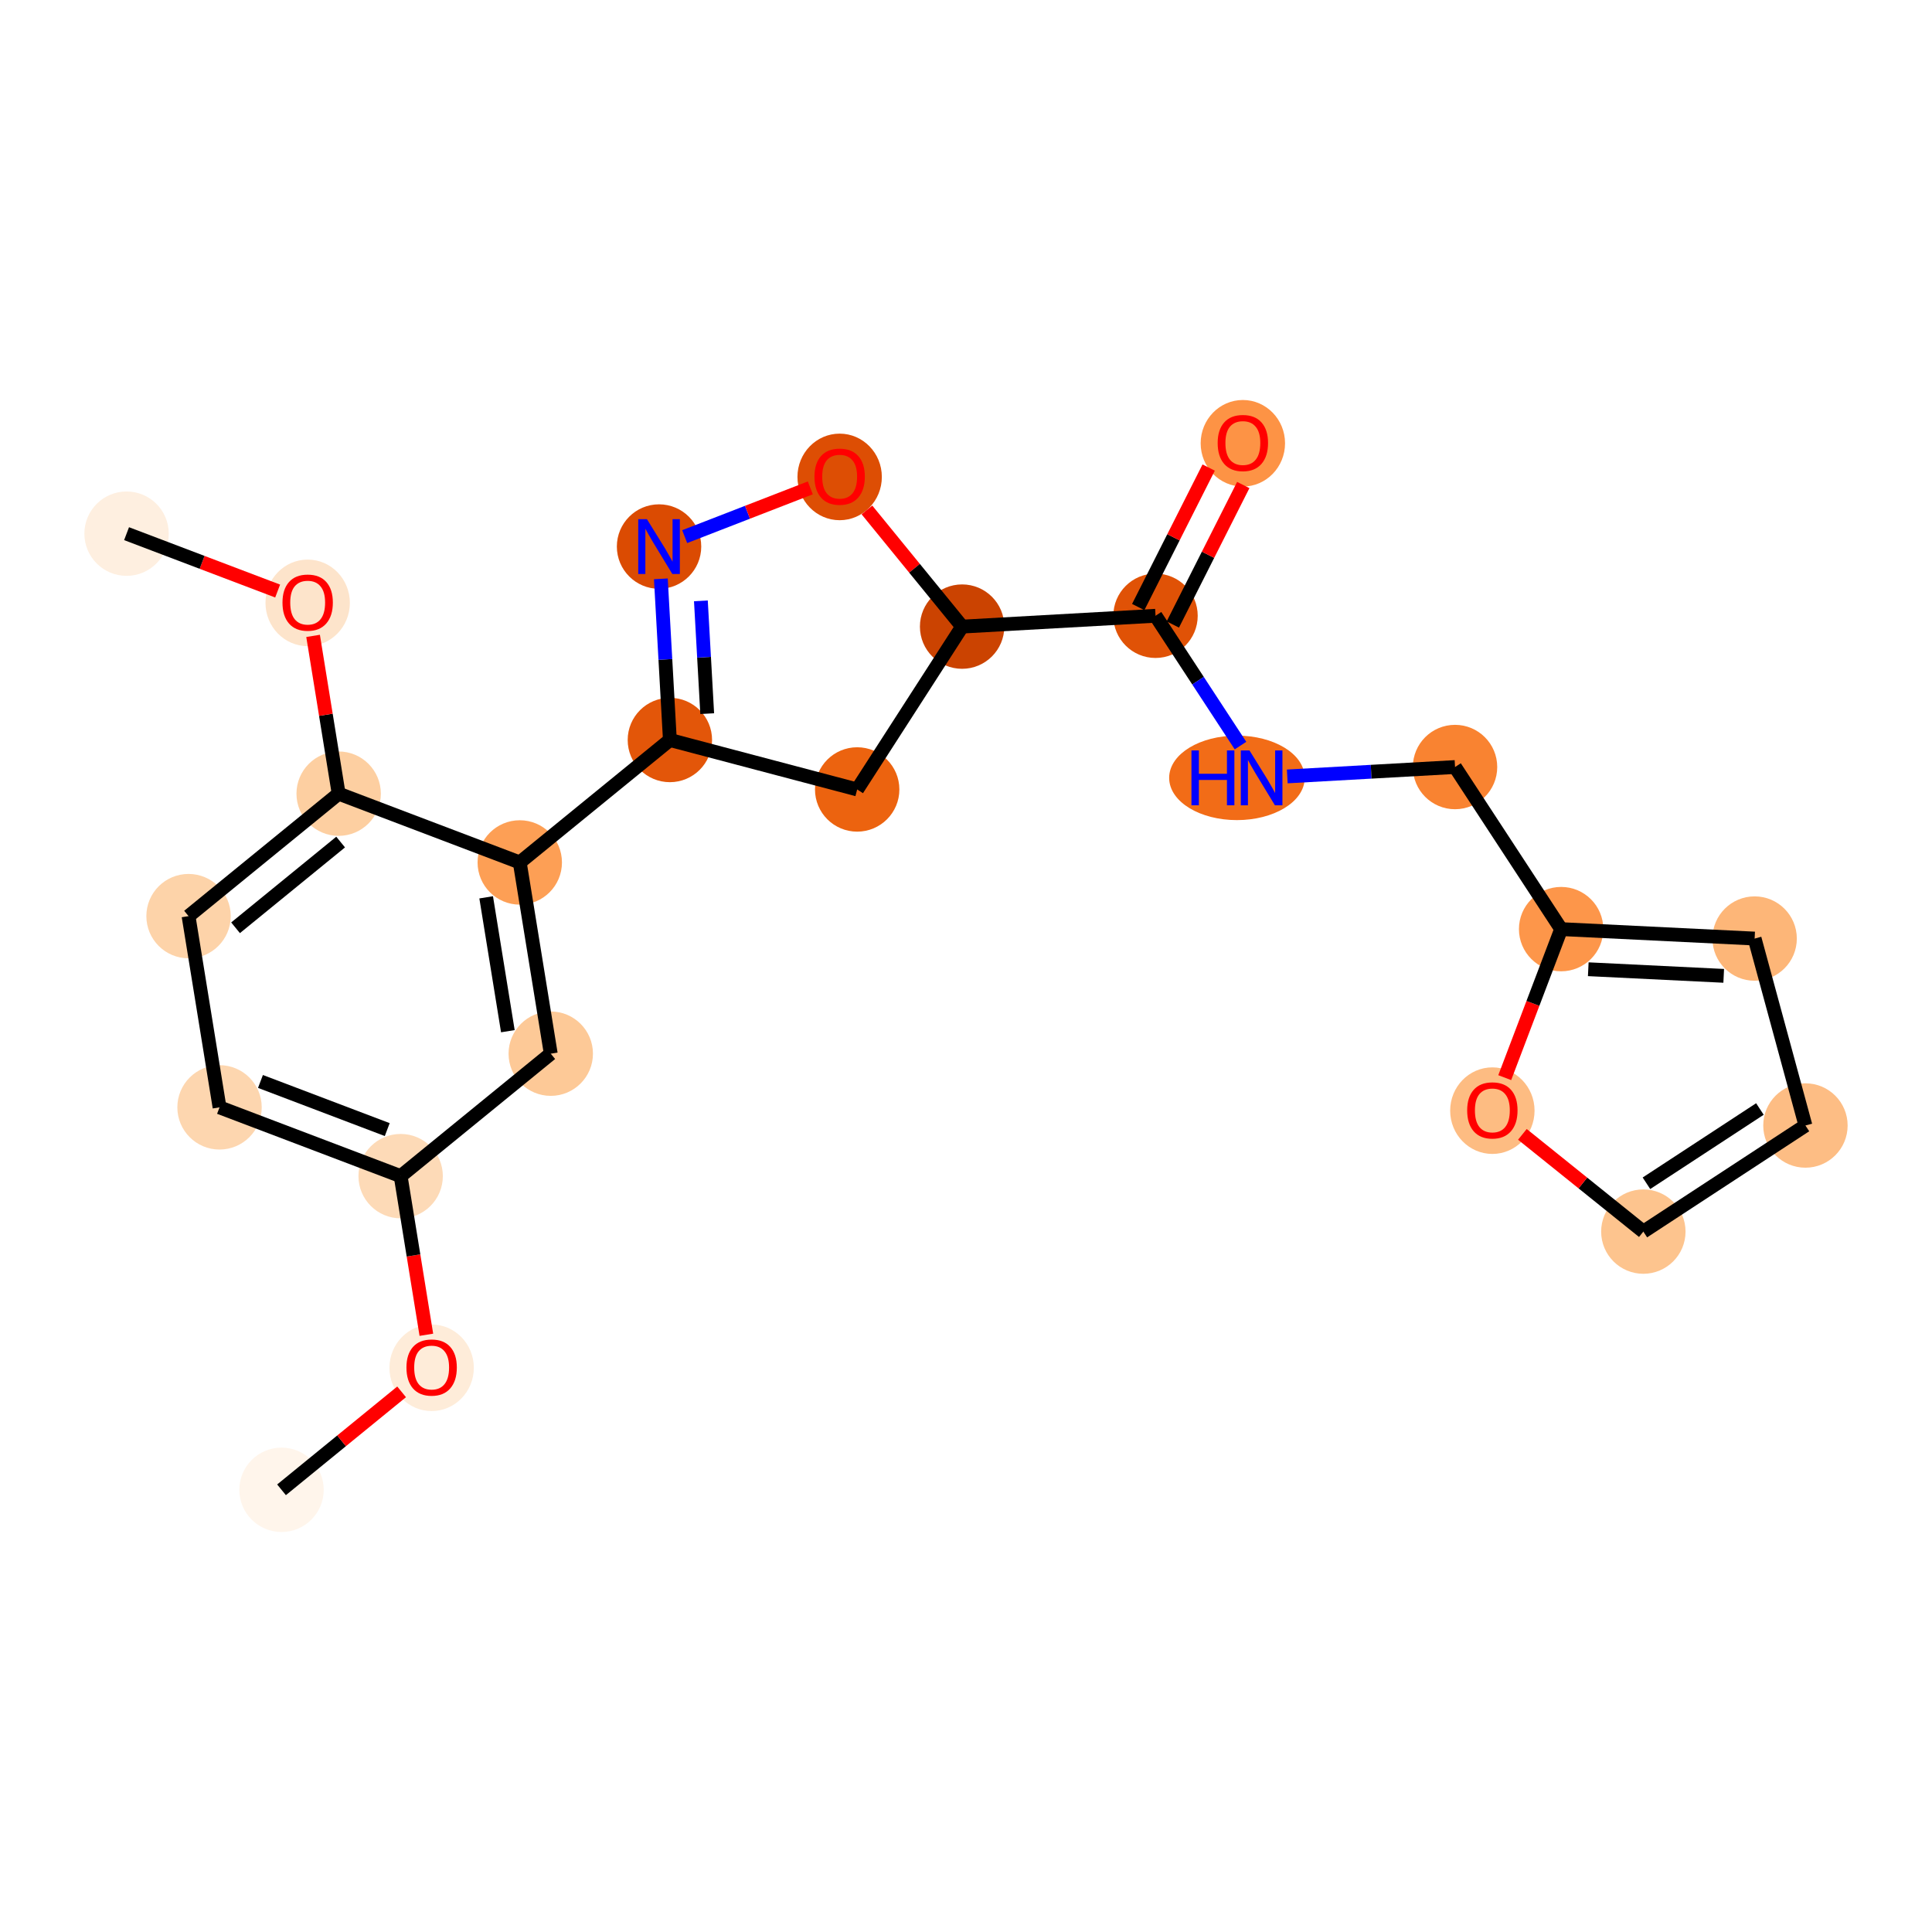 <?xml version='1.0' encoding='iso-8859-1'?>
<svg version='1.1' baseProfile='full'
              xmlns='http://www.w3.org/2000/svg'
                      xmlns:rdkit='http://www.rdkit.org/xml'
                      xmlns:xlink='http://www.w3.org/1999/xlink'
                  xml:space='preserve'
width='280px' height='280px' viewBox='0 0 280 280'>
<!-- END OF HEADER -->
<rect style='opacity:1.0;fill:#FFFFFF;stroke:none' width='280' height='280' x='0' y='0'> </rect>
<ellipse cx='40.801' cy='215.915' rx='5.615' ry='5.615'  style='fill:#FFF5EB;fill-rule:evenodd;stroke:#FFF5EB;stroke-width:1.0px;stroke-linecap:butt;stroke-linejoin:miter;stroke-opacity:1' />
<ellipse cx='62.556' cy='198.23' rx='5.615' ry='5.773'  style='fill:#FEECD9;fill-rule:evenodd;stroke:#FEECD9;stroke-width:1.0px;stroke-linecap:butt;stroke-linejoin:miter;stroke-opacity:1' />
<ellipse cx='58.065' cy='170.454' rx='5.615' ry='5.615'  style='fill:#FDDAB7;fill-rule:evenodd;stroke:#FDDAB7;stroke-width:1.0px;stroke-linecap:butt;stroke-linejoin:miter;stroke-opacity:1' />
<ellipse cx='31.817' cy='160.486' rx='5.615' ry='5.615'  style='fill:#FDD6AF;fill-rule:evenodd;stroke:#FDD6AF;stroke-width:1.0px;stroke-linecap:butt;stroke-linejoin:miter;stroke-opacity:1' />
<ellipse cx='27.326' cy='132.772' rx='5.615' ry='5.615'  style='fill:#FDD3A9;fill-rule:evenodd;stroke:#FDD3A9;stroke-width:1.0px;stroke-linecap:butt;stroke-linejoin:miter;stroke-opacity:1' />
<ellipse cx='49.081' cy='115.025' rx='5.615' ry='5.615'  style='fill:#FDCFA1;fill-rule:evenodd;stroke:#FDCFA1;stroke-width:1.0px;stroke-linecap:butt;stroke-linejoin:miter;stroke-opacity:1' />
<ellipse cx='44.59' cy='87.372' rx='5.615' ry='5.773'  style='fill:#FDE4CB;fill-rule:evenodd;stroke:#FDE4CB;stroke-width:1.0px;stroke-linecap:butt;stroke-linejoin:miter;stroke-opacity:1' />
<ellipse cx='18.343' cy='77.343' rx='5.615' ry='5.615'  style='fill:#FEEFE0;fill-rule:evenodd;stroke:#FEEFE0;stroke-width:1.0px;stroke-linecap:butt;stroke-linejoin:miter;stroke-opacity:1' />
<ellipse cx='75.328' cy='124.992' rx='5.615' ry='5.615'  style='fill:#FD9F55;fill-rule:evenodd;stroke:#FD9F55;stroke-width:1.0px;stroke-linecap:butt;stroke-linejoin:miter;stroke-opacity:1' />
<ellipse cx='97.084' cy='107.245' rx='5.615' ry='5.615'  style='fill:#E35609;fill-rule:evenodd;stroke:#E35609;stroke-width:1.0px;stroke-linecap:butt;stroke-linejoin:miter;stroke-opacity:1' />
<ellipse cx='95.514' cy='79.213' rx='5.615' ry='5.622'  style='fill:#DB4B02;fill-rule:evenodd;stroke:#DB4B02;stroke-width:1.0px;stroke-linecap:butt;stroke-linejoin:miter;stroke-opacity:1' />
<ellipse cx='121.688' cy='69.119' rx='5.615' ry='5.773'  style='fill:#DD4E04;fill-rule:evenodd;stroke:#DD4E04;stroke-width:1.0px;stroke-linecap:butt;stroke-linejoin:miter;stroke-opacity:1' />
<ellipse cx='139.436' cy='90.813' rx='5.615' ry='5.615'  style='fill:#CB4301;fill-rule:evenodd;stroke:#CB4301;stroke-width:1.0px;stroke-linecap:butt;stroke-linejoin:miter;stroke-opacity:1' />
<ellipse cx='167.467' cy='89.243' rx='5.615' ry='5.615'  style='fill:#E05206;fill-rule:evenodd;stroke:#E05206;stroke-width:1.0px;stroke-linecap:butt;stroke-linejoin:miter;stroke-opacity:1' />
<ellipse cx='180.124' cy='64.243' rx='5.615' ry='5.773'  style='fill:#FD9345;fill-rule:evenodd;stroke:#FD9345;stroke-width:1.0px;stroke-linecap:butt;stroke-linejoin:miter;stroke-opacity:1' />
<ellipse cx='179.266' cy='112.734' rx='9.323' ry='5.622'  style='fill:#F26C17;fill-rule:evenodd;stroke:#F26C17;stroke-width:1.0px;stroke-linecap:butt;stroke-linejoin:miter;stroke-opacity:1' />
<ellipse cx='210.875' cy='111.164' rx='5.615' ry='5.615'  style='fill:#F98331;fill-rule:evenodd;stroke:#F98331;stroke-width:1.0px;stroke-linecap:butt;stroke-linejoin:miter;stroke-opacity:1' />
<ellipse cx='226.251' cy='134.655' rx='5.615' ry='5.615'  style='fill:#FD964A;fill-rule:evenodd;stroke:#FD964A;stroke-width:1.0px;stroke-linecap:butt;stroke-linejoin:miter;stroke-opacity:1' />
<ellipse cx='254.294' cy='136.024' rx='5.615' ry='5.615'  style='fill:#FDB678;fill-rule:evenodd;stroke:#FDB678;stroke-width:1.0px;stroke-linecap:butt;stroke-linejoin:miter;stroke-opacity:1' />
<ellipse cx='261.658' cy='163.117' rx='5.615' ry='5.615'  style='fill:#FDBD84;fill-rule:evenodd;stroke:#FDBD84;stroke-width:1.0px;stroke-linecap:butt;stroke-linejoin:miter;stroke-opacity:1' />
<ellipse cx='238.166' cy='178.493' rx='5.615' ry='5.615'  style='fill:#FDC48E;fill-rule:evenodd;stroke:#FDC48E;stroke-width:1.0px;stroke-linecap:butt;stroke-linejoin:miter;stroke-opacity:1' />
<ellipse cx='216.284' cy='160.964' rx='5.615' ry='5.773'  style='fill:#FDBC82;fill-rule:evenodd;stroke:#FDBC82;stroke-width:1.0px;stroke-linecap:butt;stroke-linejoin:miter;stroke-opacity:1' />
<ellipse cx='124.229' cy='114.414' rx='5.615' ry='5.615'  style='fill:#EC630F;fill-rule:evenodd;stroke:#EC630F;stroke-width:1.0px;stroke-linecap:butt;stroke-linejoin:miter;stroke-opacity:1' />
<ellipse cx='79.82' cy='152.706' rx='5.615' ry='5.615'  style='fill:#FDC997;fill-rule:evenodd;stroke:#FDC997;stroke-width:1.0px;stroke-linecap:butt;stroke-linejoin:miter;stroke-opacity:1' />
<path class='bond-0 atom-0 atom-1' d='M 40.801,215.915 L 49.503,208.816' style='fill:none;fill-rule:evenodd;stroke:#000000;stroke-width:2.0px;stroke-linecap:butt;stroke-linejoin:miter;stroke-opacity:1' />
<path class='bond-0 atom-0 atom-1' d='M 49.503,208.816 L 58.205,201.718' style='fill:none;fill-rule:evenodd;stroke:#FF0000;stroke-width:2.0px;stroke-linecap:butt;stroke-linejoin:miter;stroke-opacity:1' />
<path class='bond-1 atom-1 atom-2' d='M 61.791,193.445 L 59.928,181.949' style='fill:none;fill-rule:evenodd;stroke:#FF0000;stroke-width:2.0px;stroke-linecap:butt;stroke-linejoin:miter;stroke-opacity:1' />
<path class='bond-1 atom-1 atom-2' d='M 59.928,181.949 L 58.065,170.454' style='fill:none;fill-rule:evenodd;stroke:#000000;stroke-width:2.0px;stroke-linecap:butt;stroke-linejoin:miter;stroke-opacity:1' />
<path class='bond-2 atom-2 atom-3' d='M 58.065,170.454 L 31.817,160.486' style='fill:none;fill-rule:evenodd;stroke:#000000;stroke-width:2.0px;stroke-linecap:butt;stroke-linejoin:miter;stroke-opacity:1' />
<path class='bond-2 atom-2 atom-3' d='M 56.121,163.709 L 37.748,156.732' style='fill:none;fill-rule:evenodd;stroke:#000000;stroke-width:2.0px;stroke-linecap:butt;stroke-linejoin:miter;stroke-opacity:1' />
<path class='bond-23 atom-23 atom-2' d='M 79.82,152.706 L 58.065,170.454' style='fill:none;fill-rule:evenodd;stroke:#000000;stroke-width:2.0px;stroke-linecap:butt;stroke-linejoin:miter;stroke-opacity:1' />
<path class='bond-3 atom-3 atom-4' d='M 31.817,160.486 L 27.326,132.772' style='fill:none;fill-rule:evenodd;stroke:#000000;stroke-width:2.0px;stroke-linecap:butt;stroke-linejoin:miter;stroke-opacity:1' />
<path class='bond-4 atom-4 atom-5' d='M 27.326,132.772 L 49.081,115.025' style='fill:none;fill-rule:evenodd;stroke:#000000;stroke-width:2.0px;stroke-linecap:butt;stroke-linejoin:miter;stroke-opacity:1' />
<path class='bond-4 atom-4 atom-5' d='M 34.139,134.461 L 49.367,122.038' style='fill:none;fill-rule:evenodd;stroke:#000000;stroke-width:2.0px;stroke-linecap:butt;stroke-linejoin:miter;stroke-opacity:1' />
<path class='bond-5 atom-5 atom-6' d='M 49.081,115.025 L 47.228,103.591' style='fill:none;fill-rule:evenodd;stroke:#000000;stroke-width:2.0px;stroke-linecap:butt;stroke-linejoin:miter;stroke-opacity:1' />
<path class='bond-5 atom-5 atom-6' d='M 47.228,103.591 L 45.375,92.157' style='fill:none;fill-rule:evenodd;stroke:#FF0000;stroke-width:2.0px;stroke-linecap:butt;stroke-linejoin:miter;stroke-opacity:1' />
<path class='bond-7 atom-5 atom-8' d='M 49.081,115.025 L 75.328,124.992' style='fill:none;fill-rule:evenodd;stroke:#000000;stroke-width:2.0px;stroke-linecap:butt;stroke-linejoin:miter;stroke-opacity:1' />
<path class='bond-6 atom-6 atom-7' d='M 40.238,85.658 L 29.29,81.501' style='fill:none;fill-rule:evenodd;stroke:#FF0000;stroke-width:2.0px;stroke-linecap:butt;stroke-linejoin:miter;stroke-opacity:1' />
<path class='bond-6 atom-6 atom-7' d='M 29.29,81.501 L 18.343,77.343' style='fill:none;fill-rule:evenodd;stroke:#000000;stroke-width:2.0px;stroke-linecap:butt;stroke-linejoin:miter;stroke-opacity:1' />
<path class='bond-8 atom-8 atom-9' d='M 75.328,124.992 L 97.084,107.245' style='fill:none;fill-rule:evenodd;stroke:#000000;stroke-width:2.0px;stroke-linecap:butt;stroke-linejoin:miter;stroke-opacity:1' />
<path class='bond-22 atom-8 atom-23' d='M 75.328,124.992 L 79.82,152.706' style='fill:none;fill-rule:evenodd;stroke:#000000;stroke-width:2.0px;stroke-linecap:butt;stroke-linejoin:miter;stroke-opacity:1' />
<path class='bond-22 atom-8 atom-23' d='M 70.459,130.048 L 73.603,149.448' style='fill:none;fill-rule:evenodd;stroke:#000000;stroke-width:2.0px;stroke-linecap:butt;stroke-linejoin:miter;stroke-opacity:1' />
<path class='bond-9 atom-9 atom-10' d='M 97.084,107.245 L 96.43,95.568' style='fill:none;fill-rule:evenodd;stroke:#000000;stroke-width:2.0px;stroke-linecap:butt;stroke-linejoin:miter;stroke-opacity:1' />
<path class='bond-9 atom-9 atom-10' d='M 96.43,95.568 L 95.776,83.891' style='fill:none;fill-rule:evenodd;stroke:#0000FF;stroke-width:2.0px;stroke-linecap:butt;stroke-linejoin:miter;stroke-opacity:1' />
<path class='bond-9 atom-9 atom-10' d='M 102.494,103.428 L 102.036,95.254' style='fill:none;fill-rule:evenodd;stroke:#000000;stroke-width:2.0px;stroke-linecap:butt;stroke-linejoin:miter;stroke-opacity:1' />
<path class='bond-9 atom-9 atom-10' d='M 102.036,95.254 L 101.578,87.08' style='fill:none;fill-rule:evenodd;stroke:#0000FF;stroke-width:2.0px;stroke-linecap:butt;stroke-linejoin:miter;stroke-opacity:1' />
<path class='bond-24 atom-22 atom-9' d='M 124.229,114.414 L 97.084,107.245' style='fill:none;fill-rule:evenodd;stroke:#000000;stroke-width:2.0px;stroke-linecap:butt;stroke-linejoin:miter;stroke-opacity:1' />
<path class='bond-10 atom-10 atom-11' d='M 99.231,77.771 L 108.334,74.239' style='fill:none;fill-rule:evenodd;stroke:#0000FF;stroke-width:2.0px;stroke-linecap:butt;stroke-linejoin:miter;stroke-opacity:1' />
<path class='bond-10 atom-10 atom-11' d='M 108.334,74.239 L 117.436,70.707' style='fill:none;fill-rule:evenodd;stroke:#FF0000;stroke-width:2.0px;stroke-linecap:butt;stroke-linejoin:miter;stroke-opacity:1' />
<path class='bond-11 atom-11 atom-12' d='M 125.642,73.903 L 132.539,82.358' style='fill:none;fill-rule:evenodd;stroke:#FF0000;stroke-width:2.0px;stroke-linecap:butt;stroke-linejoin:miter;stroke-opacity:1' />
<path class='bond-11 atom-11 atom-12' d='M 132.539,82.358 L 139.436,90.813' style='fill:none;fill-rule:evenodd;stroke:#000000;stroke-width:2.0px;stroke-linecap:butt;stroke-linejoin:miter;stroke-opacity:1' />
<path class='bond-12 atom-12 atom-13' d='M 139.436,90.813 L 167.467,89.243' style='fill:none;fill-rule:evenodd;stroke:#000000;stroke-width:2.0px;stroke-linecap:butt;stroke-linejoin:miter;stroke-opacity:1' />
<path class='bond-21 atom-12 atom-22' d='M 139.436,90.813 L 124.229,114.414' style='fill:none;fill-rule:evenodd;stroke:#000000;stroke-width:2.0px;stroke-linecap:butt;stroke-linejoin:miter;stroke-opacity:1' />
<path class='bond-13 atom-13 atom-14' d='M 169.974,90.508 L 175.078,80.401' style='fill:none;fill-rule:evenodd;stroke:#000000;stroke-width:2.0px;stroke-linecap:butt;stroke-linejoin:miter;stroke-opacity:1' />
<path class='bond-13 atom-13 atom-14' d='M 175.078,80.401 L 180.183,70.293' style='fill:none;fill-rule:evenodd;stroke:#FF0000;stroke-width:2.0px;stroke-linecap:butt;stroke-linejoin:miter;stroke-opacity:1' />
<path class='bond-13 atom-13 atom-14' d='M 164.961,87.977 L 170.066,77.869' style='fill:none;fill-rule:evenodd;stroke:#000000;stroke-width:2.0px;stroke-linecap:butt;stroke-linejoin:miter;stroke-opacity:1' />
<path class='bond-13 atom-13 atom-14' d='M 170.066,77.869 L 175.17,67.762' style='fill:none;fill-rule:evenodd;stroke:#FF0000;stroke-width:2.0px;stroke-linecap:butt;stroke-linejoin:miter;stroke-opacity:1' />
<path class='bond-14 atom-13 atom-15' d='M 167.467,89.243 L 173.625,98.65' style='fill:none;fill-rule:evenodd;stroke:#000000;stroke-width:2.0px;stroke-linecap:butt;stroke-linejoin:miter;stroke-opacity:1' />
<path class='bond-14 atom-13 atom-15' d='M 173.625,98.65 L 179.782,108.057' style='fill:none;fill-rule:evenodd;stroke:#0000FF;stroke-width:2.0px;stroke-linecap:butt;stroke-linejoin:miter;stroke-opacity:1' />
<path class='bond-15 atom-15 atom-16' d='M 186.561,112.526 L 198.718,111.845' style='fill:none;fill-rule:evenodd;stroke:#0000FF;stroke-width:2.0px;stroke-linecap:butt;stroke-linejoin:miter;stroke-opacity:1' />
<path class='bond-15 atom-15 atom-16' d='M 198.718,111.845 L 210.875,111.164' style='fill:none;fill-rule:evenodd;stroke:#000000;stroke-width:2.0px;stroke-linecap:butt;stroke-linejoin:miter;stroke-opacity:1' />
<path class='bond-16 atom-16 atom-17' d='M 210.875,111.164 L 226.251,134.655' style='fill:none;fill-rule:evenodd;stroke:#000000;stroke-width:2.0px;stroke-linecap:butt;stroke-linejoin:miter;stroke-opacity:1' />
<path class='bond-17 atom-17 atom-18' d='M 226.251,134.655 L 254.294,136.024' style='fill:none;fill-rule:evenodd;stroke:#000000;stroke-width:2.0px;stroke-linecap:butt;stroke-linejoin:miter;stroke-opacity:1' />
<path class='bond-17 atom-17 atom-18' d='M 230.184,140.469 L 249.813,141.427' style='fill:none;fill-rule:evenodd;stroke:#000000;stroke-width:2.0px;stroke-linecap:butt;stroke-linejoin:miter;stroke-opacity:1' />
<path class='bond-25 atom-21 atom-17' d='M 218.077,156.18 L 222.164,145.418' style='fill:none;fill-rule:evenodd;stroke:#FF0000;stroke-width:2.0px;stroke-linecap:butt;stroke-linejoin:miter;stroke-opacity:1' />
<path class='bond-25 atom-21 atom-17' d='M 222.164,145.418 L 226.251,134.655' style='fill:none;fill-rule:evenodd;stroke:#000000;stroke-width:2.0px;stroke-linecap:butt;stroke-linejoin:miter;stroke-opacity:1' />
<path class='bond-18 atom-18 atom-19' d='M 254.294,136.024 L 261.658,163.117' style='fill:none;fill-rule:evenodd;stroke:#000000;stroke-width:2.0px;stroke-linecap:butt;stroke-linejoin:miter;stroke-opacity:1' />
<path class='bond-19 atom-19 atom-20' d='M 261.658,163.117 L 238.166,178.493' style='fill:none;fill-rule:evenodd;stroke:#000000;stroke-width:2.0px;stroke-linecap:butt;stroke-linejoin:miter;stroke-opacity:1' />
<path class='bond-19 atom-19 atom-20' d='M 255.059,160.725 L 238.615,171.488' style='fill:none;fill-rule:evenodd;stroke:#000000;stroke-width:2.0px;stroke-linecap:butt;stroke-linejoin:miter;stroke-opacity:1' />
<path class='bond-20 atom-20 atom-21' d='M 238.166,178.493 L 229.401,171.447' style='fill:none;fill-rule:evenodd;stroke:#000000;stroke-width:2.0px;stroke-linecap:butt;stroke-linejoin:miter;stroke-opacity:1' />
<path class='bond-20 atom-20 atom-21' d='M 229.401,171.447 L 220.636,164.401' style='fill:none;fill-rule:evenodd;stroke:#FF0000;stroke-width:2.0px;stroke-linecap:butt;stroke-linejoin:miter;stroke-opacity:1' />
<path  class='atom-1' d='M 58.906 198.19
Q 58.906 196.281, 59.85 195.214
Q 60.793 194.147, 62.556 194.147
Q 64.319 194.147, 65.263 195.214
Q 66.206 196.281, 66.206 198.19
Q 66.206 200.122, 65.252 201.222
Q 64.297 202.312, 62.556 202.312
Q 60.804 202.312, 59.85 201.222
Q 58.906 200.133, 58.906 198.19
M 62.556 201.413
Q 63.769 201.413, 64.421 200.605
Q 65.083 199.785, 65.083 198.19
Q 65.083 196.629, 64.421 195.843
Q 63.769 195.046, 62.556 195.046
Q 61.343 195.046, 60.681 195.832
Q 60.029 196.618, 60.029 198.19
Q 60.029 199.796, 60.681 200.605
Q 61.343 201.413, 62.556 201.413
' fill='#FF0000'/>
<path  class='atom-6' d='M 40.94 87.333
Q 40.94 85.424, 41.883 84.357
Q 42.826 83.29, 44.59 83.29
Q 46.353 83.29, 47.296 84.357
Q 48.239 85.424, 48.239 87.333
Q 48.239 89.265, 47.285 90.365
Q 46.33 91.455, 44.59 91.455
Q 42.838 91.455, 41.883 90.365
Q 40.94 89.276, 40.94 87.333
M 44.59 90.556
Q 45.803 90.556, 46.454 89.748
Q 47.116 88.928, 47.116 87.333
Q 47.116 85.772, 46.454 84.986
Q 45.803 84.189, 44.59 84.189
Q 43.377 84.189, 42.714 84.975
Q 42.063 85.761, 42.063 87.333
Q 42.063 88.939, 42.714 89.748
Q 43.377 90.556, 44.59 90.556
' fill='#FF0000'/>
<path  class='atom-10' d='M 93.756 75.238
L 96.362 79.449
Q 96.62 79.865, 97.035 80.617
Q 97.451 81.369, 97.473 81.414
L 97.473 75.238
L 98.529 75.238
L 98.529 83.189
L 97.44 83.189
L 94.643 78.584
Q 94.318 78.045, 93.969 77.427
Q 93.633 76.81, 93.531 76.619
L 93.531 83.189
L 92.498 83.189
L 92.498 75.238
L 93.756 75.238
' fill='#0000FF'/>
<path  class='atom-11' d='M 118.039 69.08
Q 118.039 67.171, 118.982 66.104
Q 119.925 65.037, 121.688 65.037
Q 123.452 65.037, 124.395 66.104
Q 125.338 67.171, 125.338 69.08
Q 125.338 71.012, 124.384 72.112
Q 123.429 73.201, 121.688 73.201
Q 119.937 73.201, 118.982 72.112
Q 118.039 71.023, 118.039 69.08
M 121.688 72.303
Q 122.901 72.303, 123.553 71.495
Q 124.215 70.675, 124.215 69.08
Q 124.215 67.519, 123.553 66.733
Q 122.901 65.936, 121.688 65.936
Q 120.476 65.936, 119.813 66.722
Q 119.162 67.508, 119.162 69.08
Q 119.162 70.686, 119.813 71.495
Q 120.476 72.303, 121.688 72.303
' fill='#FF0000'/>
<path  class='atom-14' d='M 176.474 64.204
Q 176.474 62.295, 177.417 61.228
Q 178.361 60.161, 180.124 60.161
Q 181.887 60.161, 182.83 61.228
Q 183.774 62.295, 183.774 64.204
Q 183.774 66.135, 182.819 67.236
Q 181.864 68.325, 180.124 68.325
Q 178.372 68.325, 177.417 67.236
Q 176.474 66.147, 176.474 64.204
M 180.124 67.427
Q 181.337 67.427, 181.988 66.618
Q 182.651 65.799, 182.651 64.204
Q 182.651 62.643, 181.988 61.857
Q 181.337 61.059, 180.124 61.059
Q 178.911 61.059, 178.248 61.845
Q 177.597 62.632, 177.597 64.204
Q 177.597 65.81, 178.248 66.618
Q 178.911 67.427, 180.124 67.427
' fill='#FF0000'/>
<path  class='atom-15' d='M 172.674 108.759
L 173.752 108.759
L 173.752 112.139
L 177.818 112.139
L 177.818 108.759
L 178.896 108.759
L 178.896 116.71
L 177.818 116.71
L 177.818 113.037
L 173.752 113.037
L 173.752 116.71
L 172.674 116.71
L 172.674 108.759
' fill='#0000FF'/>
<path  class='atom-15' d='M 181.086 108.759
L 183.691 112.97
Q 183.949 113.386, 184.365 114.138
Q 184.78 114.89, 184.803 114.935
L 184.803 108.759
L 185.859 108.759
L 185.859 116.71
L 184.769 116.71
L 181.973 112.105
Q 181.647 111.566, 181.299 110.949
Q 180.962 110.331, 180.861 110.14
L 180.861 116.71
L 179.828 116.71
L 179.828 108.759
L 181.086 108.759
' fill='#0000FF'/>
<path  class='atom-21' d='M 212.634 160.925
Q 212.634 159.016, 213.577 157.949
Q 214.521 156.882, 216.284 156.882
Q 218.047 156.882, 218.99 157.949
Q 219.934 159.016, 219.934 160.925
Q 219.934 162.857, 218.979 163.957
Q 218.024 165.046, 216.284 165.046
Q 214.532 165.046, 213.577 163.957
Q 212.634 162.868, 212.634 160.925
M 216.284 164.148
Q 217.497 164.148, 218.148 163.339
Q 218.811 162.52, 218.811 160.925
Q 218.811 159.364, 218.148 158.578
Q 217.497 157.78, 216.284 157.78
Q 215.071 157.78, 214.408 158.567
Q 213.757 159.353, 213.757 160.925
Q 213.757 162.531, 214.408 163.339
Q 215.071 164.148, 216.284 164.148
' fill='#FF0000'/>
</svg>
